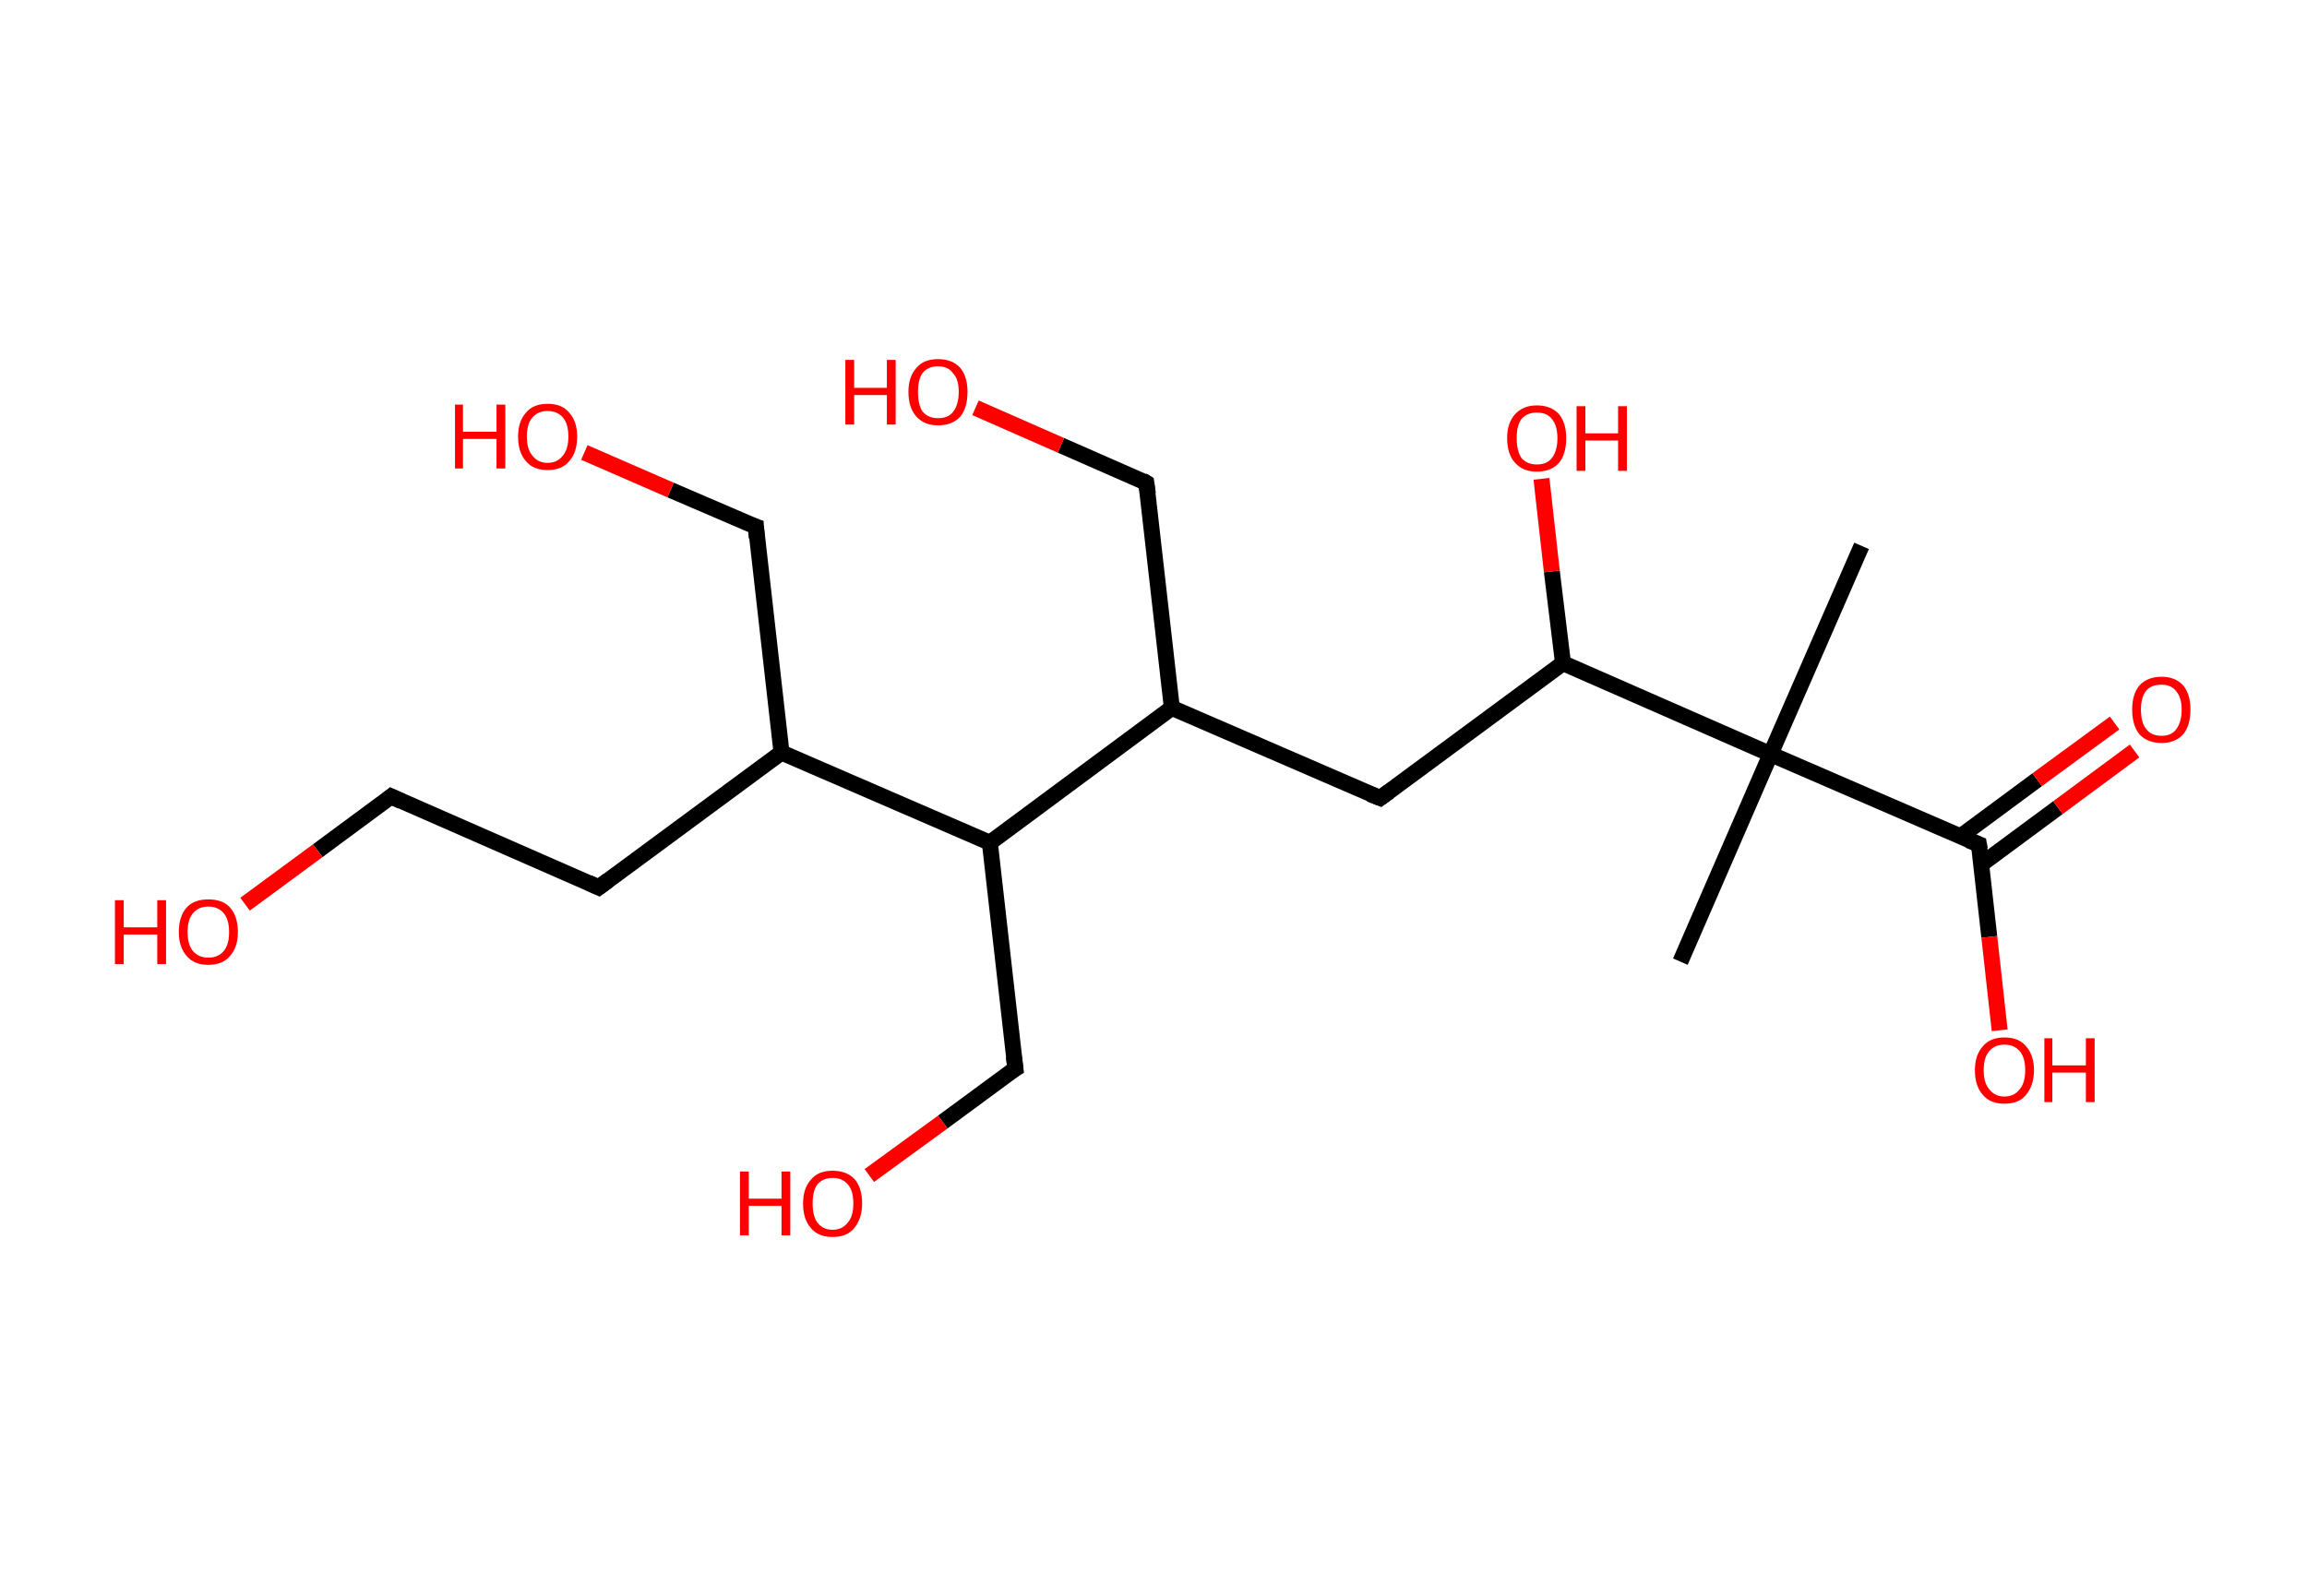 <?xml version='1.0' encoding='ASCII' standalone='yes'?>
<svg xmlns="http://www.w3.org/2000/svg" xmlns:rdkit="http://www.rdkit.org/xml" xmlns:xlink="http://www.w3.org/1999/xlink" version="1.1" baseProfile="full" xml:space="preserve" width="289px" height="200px" viewBox="0 0 289 200">
<!-- END OF HEADER -->
<rect style="opacity:1.0;fill:#FFFFFF;stroke:none" width="289.0" height="200.0" x="0.0" y="0.0"> </rect>
<path class="bond-0 atom-0 atom-1" d="M 233.2,68.4 L 221.8,94.5" style="fill:none;fill-rule:evenodd;stroke:#000000;stroke-width:2.0px;stroke-linecap:butt;stroke-linejoin:miter;stroke-opacity:1"/>
<path class="bond-1 atom-1 atom-2" d="M 221.8,94.5 L 210.5,120.5" style="fill:none;fill-rule:evenodd;stroke:#000000;stroke-width:2.0px;stroke-linecap:butt;stroke-linejoin:miter;stroke-opacity:1"/>
<path class="bond-2 atom-1 atom-3" d="M 221.8,94.5 L 247.9,105.8" style="fill:none;fill-rule:evenodd;stroke:#000000;stroke-width:2.0px;stroke-linecap:butt;stroke-linejoin:miter;stroke-opacity:1"/>
<path class="bond-3 atom-3 atom-4" d="M 248.2,108.3 L 257.8,101.2" style="fill:none;fill-rule:evenodd;stroke:#000000;stroke-width:2.0px;stroke-linecap:butt;stroke-linejoin:miter;stroke-opacity:1"/>
<path class="bond-3 atom-3 atom-4" d="M 257.8,101.2 L 267.4,94.1" style="fill:none;fill-rule:evenodd;stroke:#FF0000;stroke-width:2.0px;stroke-linecap:butt;stroke-linejoin:miter;stroke-opacity:1"/>
<path class="bond-3 atom-3 atom-4" d="M 245.6,104.8 L 255.2,97.7" style="fill:none;fill-rule:evenodd;stroke:#000000;stroke-width:2.0px;stroke-linecap:butt;stroke-linejoin:miter;stroke-opacity:1"/>
<path class="bond-3 atom-3 atom-4" d="M 255.2,97.7 L 264.9,90.6" style="fill:none;fill-rule:evenodd;stroke:#FF0000;stroke-width:2.0px;stroke-linecap:butt;stroke-linejoin:miter;stroke-opacity:1"/>
<path class="bond-4 atom-3 atom-5" d="M 247.9,105.8 L 249.2,117.4" style="fill:none;fill-rule:evenodd;stroke:#000000;stroke-width:2.0px;stroke-linecap:butt;stroke-linejoin:miter;stroke-opacity:1"/>
<path class="bond-4 atom-3 atom-5" d="M 249.2,117.4 L 250.5,129.1" style="fill:none;fill-rule:evenodd;stroke:#FF0000;stroke-width:2.0px;stroke-linecap:butt;stroke-linejoin:miter;stroke-opacity:1"/>
<path class="bond-5 atom-1 atom-6" d="M 221.8,94.5 L 195.8,83.1" style="fill:none;fill-rule:evenodd;stroke:#000000;stroke-width:2.0px;stroke-linecap:butt;stroke-linejoin:miter;stroke-opacity:1"/>
<path class="bond-6 atom-6 atom-7" d="M 195.8,83.1 L 194.4,71.6" style="fill:none;fill-rule:evenodd;stroke:#000000;stroke-width:2.0px;stroke-linecap:butt;stroke-linejoin:miter;stroke-opacity:1"/>
<path class="bond-6 atom-6 atom-7" d="M 194.4,71.6 L 193.1,60.0" style="fill:none;fill-rule:evenodd;stroke:#FF0000;stroke-width:2.0px;stroke-linecap:butt;stroke-linejoin:miter;stroke-opacity:1"/>
<path class="bond-7 atom-6 atom-8" d="M 195.8,83.1 L 172.9,100.0" style="fill:none;fill-rule:evenodd;stroke:#000000;stroke-width:2.0px;stroke-linecap:butt;stroke-linejoin:miter;stroke-opacity:1"/>
<path class="bond-8 atom-8 atom-9" d="M 172.9,100.0 L 146.8,88.7" style="fill:none;fill-rule:evenodd;stroke:#000000;stroke-width:2.0px;stroke-linecap:butt;stroke-linejoin:miter;stroke-opacity:1"/>
<path class="bond-9 atom-9 atom-10" d="M 146.8,88.7 L 143.6,60.5" style="fill:none;fill-rule:evenodd;stroke:#000000;stroke-width:2.0px;stroke-linecap:butt;stroke-linejoin:miter;stroke-opacity:1"/>
<path class="bond-10 atom-10 atom-11" d="M 143.6,60.5 L 132.9,55.8" style="fill:none;fill-rule:evenodd;stroke:#000000;stroke-width:2.0px;stroke-linecap:butt;stroke-linejoin:miter;stroke-opacity:1"/>
<path class="bond-10 atom-10 atom-11" d="M 132.9,55.8 L 122.2,51.1" style="fill:none;fill-rule:evenodd;stroke:#FF0000;stroke-width:2.0px;stroke-linecap:butt;stroke-linejoin:miter;stroke-opacity:1"/>
<path class="bond-11 atom-9 atom-12" d="M 146.8,88.7 L 124.0,105.6" style="fill:none;fill-rule:evenodd;stroke:#000000;stroke-width:2.0px;stroke-linecap:butt;stroke-linejoin:miter;stroke-opacity:1"/>
<path class="bond-12 atom-12 atom-13" d="M 124.0,105.6 L 127.2,133.9" style="fill:none;fill-rule:evenodd;stroke:#000000;stroke-width:2.0px;stroke-linecap:butt;stroke-linejoin:miter;stroke-opacity:1"/>
<path class="bond-13 atom-13 atom-14" d="M 127.2,133.9 L 118.1,140.6" style="fill:none;fill-rule:evenodd;stroke:#000000;stroke-width:2.0px;stroke-linecap:butt;stroke-linejoin:miter;stroke-opacity:1"/>
<path class="bond-13 atom-13 atom-14" d="M 118.1,140.6 L 108.9,147.3" style="fill:none;fill-rule:evenodd;stroke:#FF0000;stroke-width:2.0px;stroke-linecap:butt;stroke-linejoin:miter;stroke-opacity:1"/>
<path class="bond-14 atom-12 atom-15" d="M 124.0,105.6 L 97.9,94.3" style="fill:none;fill-rule:evenodd;stroke:#000000;stroke-width:2.0px;stroke-linecap:butt;stroke-linejoin:miter;stroke-opacity:1"/>
<path class="bond-15 atom-15 atom-16" d="M 97.9,94.3 L 94.7,66.0" style="fill:none;fill-rule:evenodd;stroke:#000000;stroke-width:2.0px;stroke-linecap:butt;stroke-linejoin:miter;stroke-opacity:1"/>
<path class="bond-16 atom-16 atom-17" d="M 94.7,66.0 L 84.0,61.4" style="fill:none;fill-rule:evenodd;stroke:#000000;stroke-width:2.0px;stroke-linecap:butt;stroke-linejoin:miter;stroke-opacity:1"/>
<path class="bond-16 atom-16 atom-17" d="M 84.0,61.4 L 73.2,56.7" style="fill:none;fill-rule:evenodd;stroke:#FF0000;stroke-width:2.0px;stroke-linecap:butt;stroke-linejoin:miter;stroke-opacity:1"/>
<path class="bond-17 atom-15 atom-18" d="M 97.9,94.3 L 75.0,111.2" style="fill:none;fill-rule:evenodd;stroke:#000000;stroke-width:2.0px;stroke-linecap:butt;stroke-linejoin:miter;stroke-opacity:1"/>
<path class="bond-18 atom-18 atom-19" d="M 75.0,111.2 L 49.0,99.8" style="fill:none;fill-rule:evenodd;stroke:#000000;stroke-width:2.0px;stroke-linecap:butt;stroke-linejoin:miter;stroke-opacity:1"/>
<path class="bond-19 atom-19 atom-20" d="M 49.0,99.8 L 39.8,106.6" style="fill:none;fill-rule:evenodd;stroke:#000000;stroke-width:2.0px;stroke-linecap:butt;stroke-linejoin:miter;stroke-opacity:1"/>
<path class="bond-19 atom-19 atom-20" d="M 39.8,106.6 L 30.7,113.3" style="fill:none;fill-rule:evenodd;stroke:#FF0000;stroke-width:2.0px;stroke-linecap:butt;stroke-linejoin:miter;stroke-opacity:1"/>
<path d="M 246.6,105.3 L 247.9,105.8 L 248.0,106.4" style="fill:none;stroke:#000000;stroke-width:2.0px;stroke-linecap:butt;stroke-linejoin:miter;stroke-opacity:1;"/>
<path d="M 174.0,99.2 L 172.9,100.0 L 171.6,99.5" style="fill:none;stroke:#000000;stroke-width:2.0px;stroke-linecap:butt;stroke-linejoin:miter;stroke-opacity:1;"/>
<path d="M 143.8,61.9 L 143.6,60.5 L 143.1,60.2" style="fill:none;stroke:#000000;stroke-width:2.0px;stroke-linecap:butt;stroke-linejoin:miter;stroke-opacity:1;"/>
<path d="M 127.0,132.4 L 127.2,133.9 L 126.7,134.2" style="fill:none;stroke:#000000;stroke-width:2.0px;stroke-linecap:butt;stroke-linejoin:miter;stroke-opacity:1;"/>
<path d="M 94.8,67.4 L 94.7,66.0 L 94.1,65.8" style="fill:none;stroke:#000000;stroke-width:2.0px;stroke-linecap:butt;stroke-linejoin:miter;stroke-opacity:1;"/>
<path d="M 76.2,110.3 L 75.0,111.2 L 73.7,110.6" style="fill:none;stroke:#000000;stroke-width:2.0px;stroke-linecap:butt;stroke-linejoin:miter;stroke-opacity:1;"/>
<path d="M 50.3,100.4 L 49.0,99.8 L 48.5,100.2" style="fill:none;stroke:#000000;stroke-width:2.0px;stroke-linecap:butt;stroke-linejoin:miter;stroke-opacity:1;"/>
<path class="atom-4" d="M 267.1 88.9 Q 267.1 87.0, 268.0 85.9 Q 269.0 84.8, 270.8 84.8 Q 272.5 84.8, 273.5 85.9 Q 274.4 87.0, 274.4 88.9 Q 274.4 90.9, 273.5 92.0 Q 272.5 93.1, 270.8 93.1 Q 269.0 93.1, 268.0 92.0 Q 267.1 90.9, 267.1 88.9 M 270.8 92.2 Q 272.0 92.2, 272.6 91.4 Q 273.3 90.5, 273.3 88.9 Q 273.3 87.4, 272.6 86.6 Q 272.0 85.8, 270.8 85.8 Q 269.5 85.8, 268.9 86.5 Q 268.2 87.3, 268.2 88.9 Q 268.2 90.6, 268.9 91.4 Q 269.5 92.2, 270.8 92.2 " fill="#FF0000"/>
<path class="atom-5" d="M 247.4 134.1 Q 247.4 132.2, 248.4 131.1 Q 249.3 130.0, 251.1 130.0 Q 252.9 130.0, 253.8 131.1 Q 254.8 132.2, 254.8 134.1 Q 254.8 136.0, 253.8 137.2 Q 252.9 138.3, 251.1 138.3 Q 249.3 138.3, 248.4 137.2 Q 247.4 136.1, 247.4 134.1 M 251.1 137.4 Q 252.3 137.4, 253.0 136.5 Q 253.7 135.7, 253.7 134.1 Q 253.7 132.5, 253.0 131.7 Q 252.3 130.9, 251.1 130.9 Q 249.9 130.9, 249.2 131.7 Q 248.5 132.5, 248.5 134.1 Q 248.5 135.7, 249.2 136.5 Q 249.9 137.4, 251.1 137.4 " fill="#FF0000"/>
<path class="atom-5" d="M 256.1 130.1 L 257.1 130.1 L 257.1 133.5 L 261.3 133.5 L 261.3 130.1 L 262.4 130.1 L 262.4 138.1 L 261.3 138.1 L 261.3 134.4 L 257.1 134.4 L 257.1 138.1 L 256.1 138.1 L 256.1 130.1 " fill="#FF0000"/>
<path class="atom-7" d="M 188.8 54.9 Q 188.8 53.0, 189.8 51.9 Q 190.8 50.8, 192.5 50.8 Q 194.3 50.8, 195.3 51.9 Q 196.2 53.0, 196.2 54.9 Q 196.2 56.9, 195.3 58.0 Q 194.3 59.1, 192.5 59.1 Q 190.8 59.1, 189.8 58.0 Q 188.8 56.9, 188.8 54.9 M 192.5 58.2 Q 193.8 58.2, 194.4 57.4 Q 195.1 56.5, 195.1 54.9 Q 195.1 53.3, 194.4 52.5 Q 193.8 51.7, 192.5 51.7 Q 191.3 51.7, 190.6 52.5 Q 190.0 53.3, 190.0 54.9 Q 190.0 56.5, 190.6 57.4 Q 191.3 58.2, 192.5 58.2 " fill="#FF0000"/>
<path class="atom-7" d="M 197.5 50.9 L 198.6 50.9 L 198.6 54.3 L 202.7 54.3 L 202.7 50.9 L 203.8 50.9 L 203.8 59.0 L 202.7 59.0 L 202.7 55.2 L 198.6 55.2 L 198.6 59.0 L 197.5 59.0 L 197.5 50.9 " fill="#FF0000"/>
<path class="atom-11" d="M 105.9 45.1 L 107.0 45.1 L 107.0 48.6 L 111.1 48.6 L 111.1 45.1 L 112.2 45.1 L 112.2 53.2 L 111.1 53.2 L 111.1 49.5 L 107.0 49.5 L 107.0 53.2 L 105.9 53.2 L 105.9 45.1 " fill="#FF0000"/>
<path class="atom-11" d="M 113.8 49.1 Q 113.8 47.2, 114.8 46.1 Q 115.7 45.0, 117.5 45.0 Q 119.3 45.0, 120.3 46.1 Q 121.2 47.2, 121.2 49.1 Q 121.2 51.1, 120.3 52.2 Q 119.3 53.3, 117.5 53.3 Q 115.8 53.3, 114.8 52.2 Q 113.8 51.1, 113.8 49.1 M 117.5 52.4 Q 118.8 52.4, 119.4 51.6 Q 120.1 50.7, 120.1 49.1 Q 120.1 47.5, 119.4 46.8 Q 118.8 45.9, 117.5 45.9 Q 116.3 45.9, 115.6 46.7 Q 115.0 47.5, 115.0 49.1 Q 115.0 50.8, 115.6 51.6 Q 116.3 52.4, 117.5 52.4 " fill="#FF0000"/>
<path class="atom-14" d="M 92.7 146.8 L 93.8 146.8 L 93.8 150.2 L 97.9 150.2 L 97.9 146.8 L 99.0 146.8 L 99.0 154.8 L 97.9 154.8 L 97.9 151.1 L 93.8 151.1 L 93.8 154.8 L 92.7 154.8 L 92.7 146.8 " fill="#FF0000"/>
<path class="atom-14" d="M 100.6 150.8 Q 100.6 148.9, 101.6 147.8 Q 102.5 146.7, 104.3 146.7 Q 106.1 146.7, 107.1 147.8 Q 108.0 148.9, 108.0 150.8 Q 108.0 152.7, 107.0 153.9 Q 106.1 155.0, 104.3 155.0 Q 102.5 155.0, 101.6 153.9 Q 100.6 152.8, 100.6 150.8 M 104.3 154.1 Q 105.5 154.1, 106.2 153.2 Q 106.9 152.4, 106.9 150.8 Q 106.9 149.2, 106.2 148.4 Q 105.5 147.6, 104.3 147.6 Q 103.1 147.6, 102.4 148.4 Q 101.8 149.2, 101.8 150.8 Q 101.8 152.4, 102.4 153.2 Q 103.1 154.1, 104.3 154.1 " fill="#FF0000"/>
<path class="atom-17" d="M 57.0 50.7 L 58.0 50.7 L 58.0 54.1 L 62.2 54.1 L 62.2 50.7 L 63.3 50.7 L 63.3 58.7 L 62.2 58.7 L 62.2 55.0 L 58.0 55.0 L 58.0 58.7 L 57.0 58.7 L 57.0 50.7 " fill="#FF0000"/>
<path class="atom-17" d="M 64.9 54.7 Q 64.9 52.8, 65.9 51.7 Q 66.8 50.6, 68.6 50.6 Q 70.4 50.6, 71.3 51.7 Q 72.3 52.8, 72.3 54.7 Q 72.3 56.7, 71.3 57.8 Q 70.4 58.9, 68.6 58.9 Q 66.8 58.9, 65.9 57.8 Q 64.9 56.7, 64.9 54.7 M 68.6 58.0 Q 69.8 58.0, 70.5 57.1 Q 71.2 56.3, 71.2 54.7 Q 71.2 53.1, 70.5 52.3 Q 69.8 51.5, 68.6 51.5 Q 67.4 51.5, 66.7 52.3 Q 66.0 53.1, 66.0 54.7 Q 66.0 56.3, 66.7 57.1 Q 67.4 58.0, 68.6 58.0 " fill="#FF0000"/>
<path class="atom-20" d="M 14.4 112.8 L 15.5 112.8 L 15.5 116.2 L 19.7 116.2 L 19.7 112.8 L 20.8 112.8 L 20.8 120.8 L 19.7 120.8 L 19.7 117.1 L 15.5 117.1 L 15.5 120.8 L 14.4 120.8 L 14.4 112.8 " fill="#FF0000"/>
<path class="atom-20" d="M 22.4 116.8 Q 22.4 114.8, 23.4 113.7 Q 24.3 112.7, 26.1 112.7 Q 27.9 112.7, 28.8 113.7 Q 29.8 114.8, 29.8 116.8 Q 29.8 118.7, 28.8 119.8 Q 27.9 120.9, 26.1 120.9 Q 24.3 120.9, 23.4 119.8 Q 22.4 118.7, 22.4 116.8 M 26.1 120.0 Q 27.3 120.0, 28.0 119.2 Q 28.7 118.4, 28.7 116.8 Q 28.7 115.2, 28.0 114.4 Q 27.3 113.6, 26.1 113.6 Q 24.9 113.6, 24.2 114.4 Q 23.5 115.2, 23.5 116.8 Q 23.5 118.4, 24.2 119.2 Q 24.9 120.0, 26.1 120.0 " fill="#FF0000"/>
</svg>
